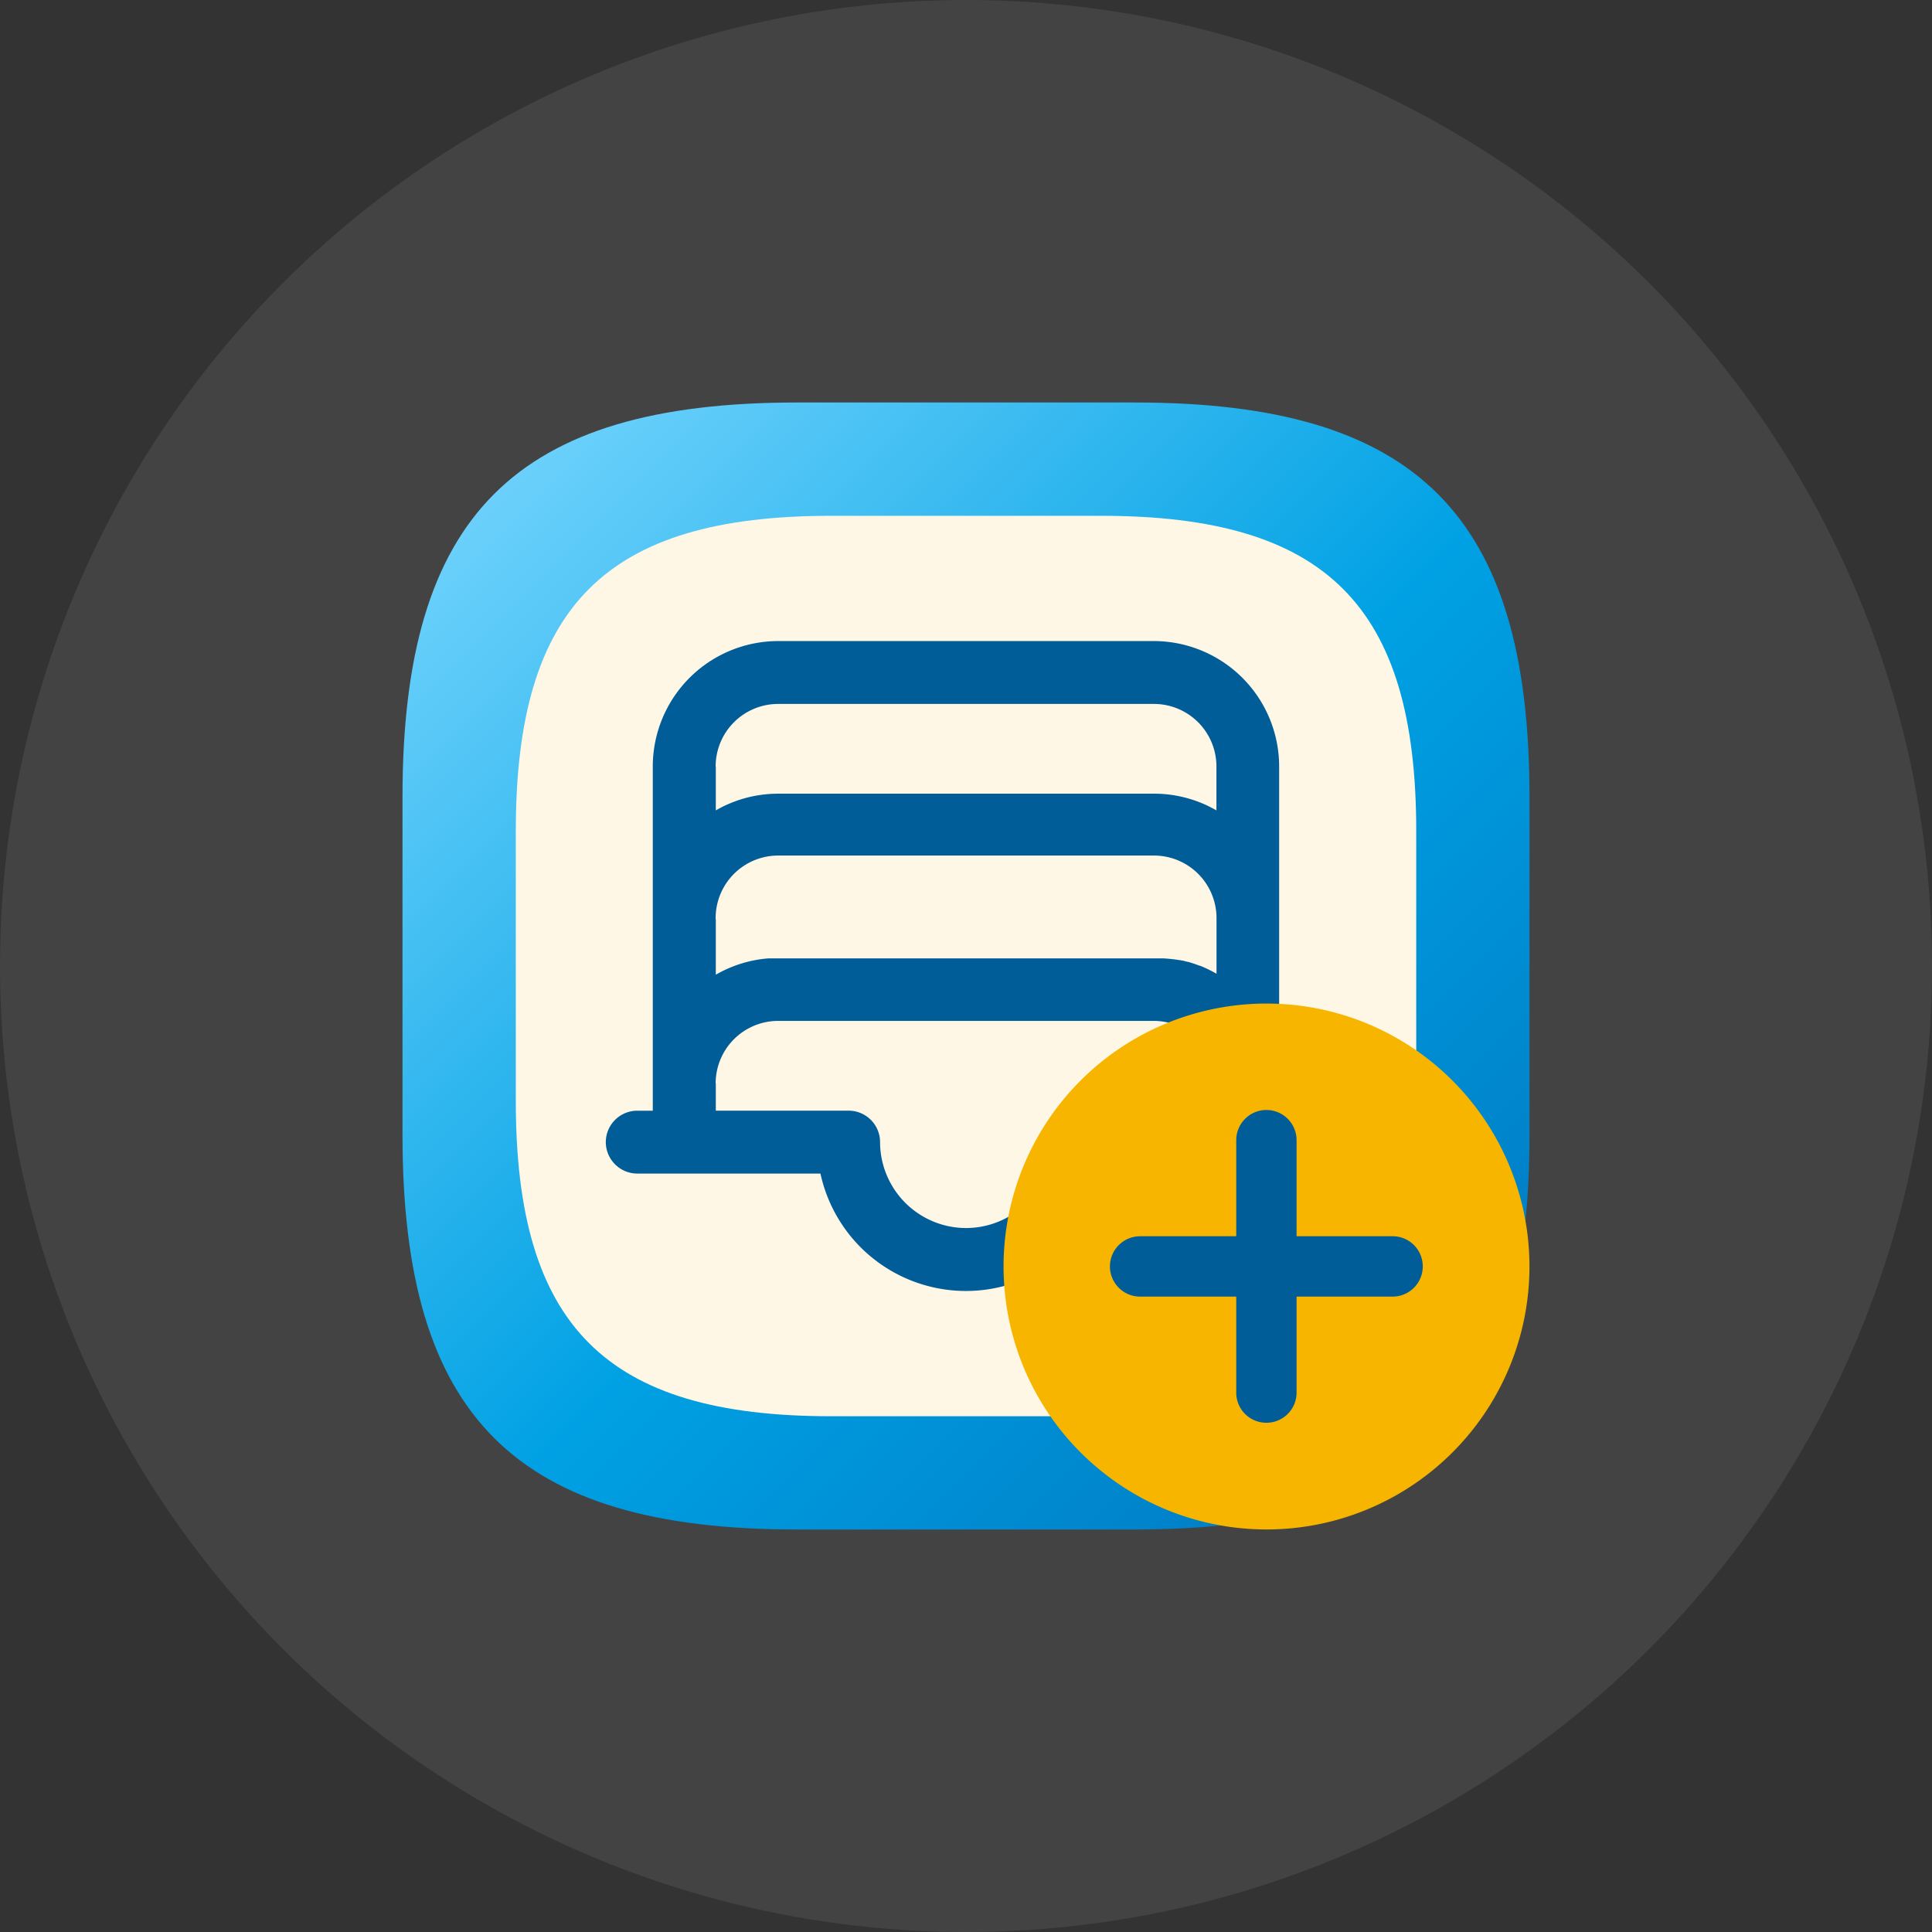 <svg id="ic_connect_wallet01" xmlns="http://www.w3.org/2000/svg" xmlns:xlink="http://www.w3.org/1999/xlink" width="48" height="48" viewBox="0 0 48 48">
  <rect x="0" y="0" width="48" height="48" fill="#333333" stroke="none"/>
  <defs>
    <linearGradient id="linear-gradient" x2="1" y2="1" gradientUnits="objectBoundingBox">
      <stop offset="0" stop-color="#7ed9ff"/>
      <stop offset="0.531" stop-color="#00a1e4"/>
      <stop offset="1" stop-color="#0073bc"/>
    </linearGradient>
  </defs>
  <circle id="Ellipse_1088" data-name="Ellipse 1088" cx="24" cy="24" r="24" fill="rgba(255,255,255,0.08)"/>
  <g id="Group_20402" data-name="Group 20402">
    <rect id="Rectangle_6166" data-name="Rectangle 6166" width="36" height="36" transform="translate(6 6)" fill="none"/>
    <g id="Group_20068" data-name="Group 20068" transform="translate(-198 -993)">
      <g id="Group_20067" data-name="Group 20067" transform="translate(208 1003)">
        <g id="archive" transform="translate(0 0)">
          <path id="Vector" d="M9.8,28h8.4c7,0,9.8-2.8,9.8-9.8V9.8c0-7-2.8-9.8-9.8-9.8H9.8C2.8,0,0,2.8,0,9.8v8.4C0,25.2,2.8,28,9.8,28Z" transform="translate(0 0)" fill="url(#linear-gradient)"/>
          <path id="Vector-2" data-name="Vector" d="M7.83,22.371h6.711c5.593,0,7.83-2.237,7.83-7.83V7.83c0-5.593-2.237-7.83-7.83-7.83H7.83C2.237,0,0,2.237,0,7.83v6.711C0,20.134,2.237,22.371,7.83,22.371Z" transform="translate(2.815 2.815)" fill="#fff7e5"/>
          <path id="Path_68230" data-name="Path 68230" d="M-9662.667,1649.23h-4.552a.784.784,0,0,1-.781-.781.782.782,0,0,1,.781-.781h.386v-8.553a3.119,3.119,0,0,1,3.115-3.115h9.334a3.118,3.118,0,0,1,3.113,3.115v8.553h.386a.781.781,0,0,1,.781.781.782.782,0,0,1-.781.781h-4.552a3.7,3.7,0,0,1-3.615,2.917A3.7,3.7,0,0,1-9662.667,1649.23Zm-2.6-2.24v.677h3.3a.782.782,0,0,1,.781.781,2.139,2.139,0,0,0,2.136,2.135,2.137,2.137,0,0,0,2.135-2.135.781.781,0,0,1,.781-.781h3.3v-.677a1.554,1.554,0,0,0-1.551-1.553h-9.334A1.554,1.554,0,0,0-9665.271,1646.991Zm0-4.083v1.383a3.083,3.083,0,0,1,1.233-.4h0l.074-.007h.011l.068,0h0l.071,0h9.51l.069,0h.011l.06,0h.019l.066.006.016,0,.056.006.019,0,.063.009.02,0,.053.009.017,0,.063.012.02,0,.052.011.017,0,.061.015.022.006.052.014.015,0,.06.018.019.006.055.018.016.005.056.02.019.007.057.021.011,0,.055.023.02.008.054.024.013.006.053.025.02.01.048.024.016.008.051.027.021.011.042.024.016.009v-1.383a1.554,1.554,0,0,0-1.551-1.553h-9.334A1.554,1.554,0,0,0-9665.271,1642.907Zm0-3.792v1.092a3.093,3.093,0,0,1,1.553-.415h9.334a3.092,3.092,0,0,1,1.551.415v-1.092a1.554,1.554,0,0,0-1.551-1.553h-9.334A1.554,1.554,0,0,0-9665.271,1639.115Z" transform="translate(9673.051 -1630.073)" fill="#005d98"/>
          <path id="Vector-3" data-name="Vector" d="M0,0H28V28H0Z" transform="translate(0 0)" fill="none" opacity="0"/>
        </g>
      </g>
      <g id="Group_19071" data-name="Group 19071" transform="translate(222.933 1017.933)">
        <path id="Path_16414" data-name="Path 16414" d="M6.533,0a6.533,6.533,0,1,0,6.533,6.533A6.533,6.533,0,0,0,6.533,0Z" transform="translate(0)" fill="#f7b500"/>
        <path id="Path_68231" data-name="Path 68231" d="M-9679.8,1628.089V1625.7h-2.387a.751.751,0,0,1-.751-.751.751.751,0,0,1,.751-.749h2.387v-2.386a.751.751,0,0,1,.748-.751.751.751,0,0,1,.751.751v2.386h2.387a.748.748,0,0,1,.748.749.749.749,0,0,1-.748.751h-2.387v2.386a.749.749,0,0,1-.751.748A.748.748,0,0,1-9679.8,1628.089Z" transform="translate(9685.581 -1618.419)" fill="#005d98"/>
      </g>
    </g>
  </g>
</svg>

